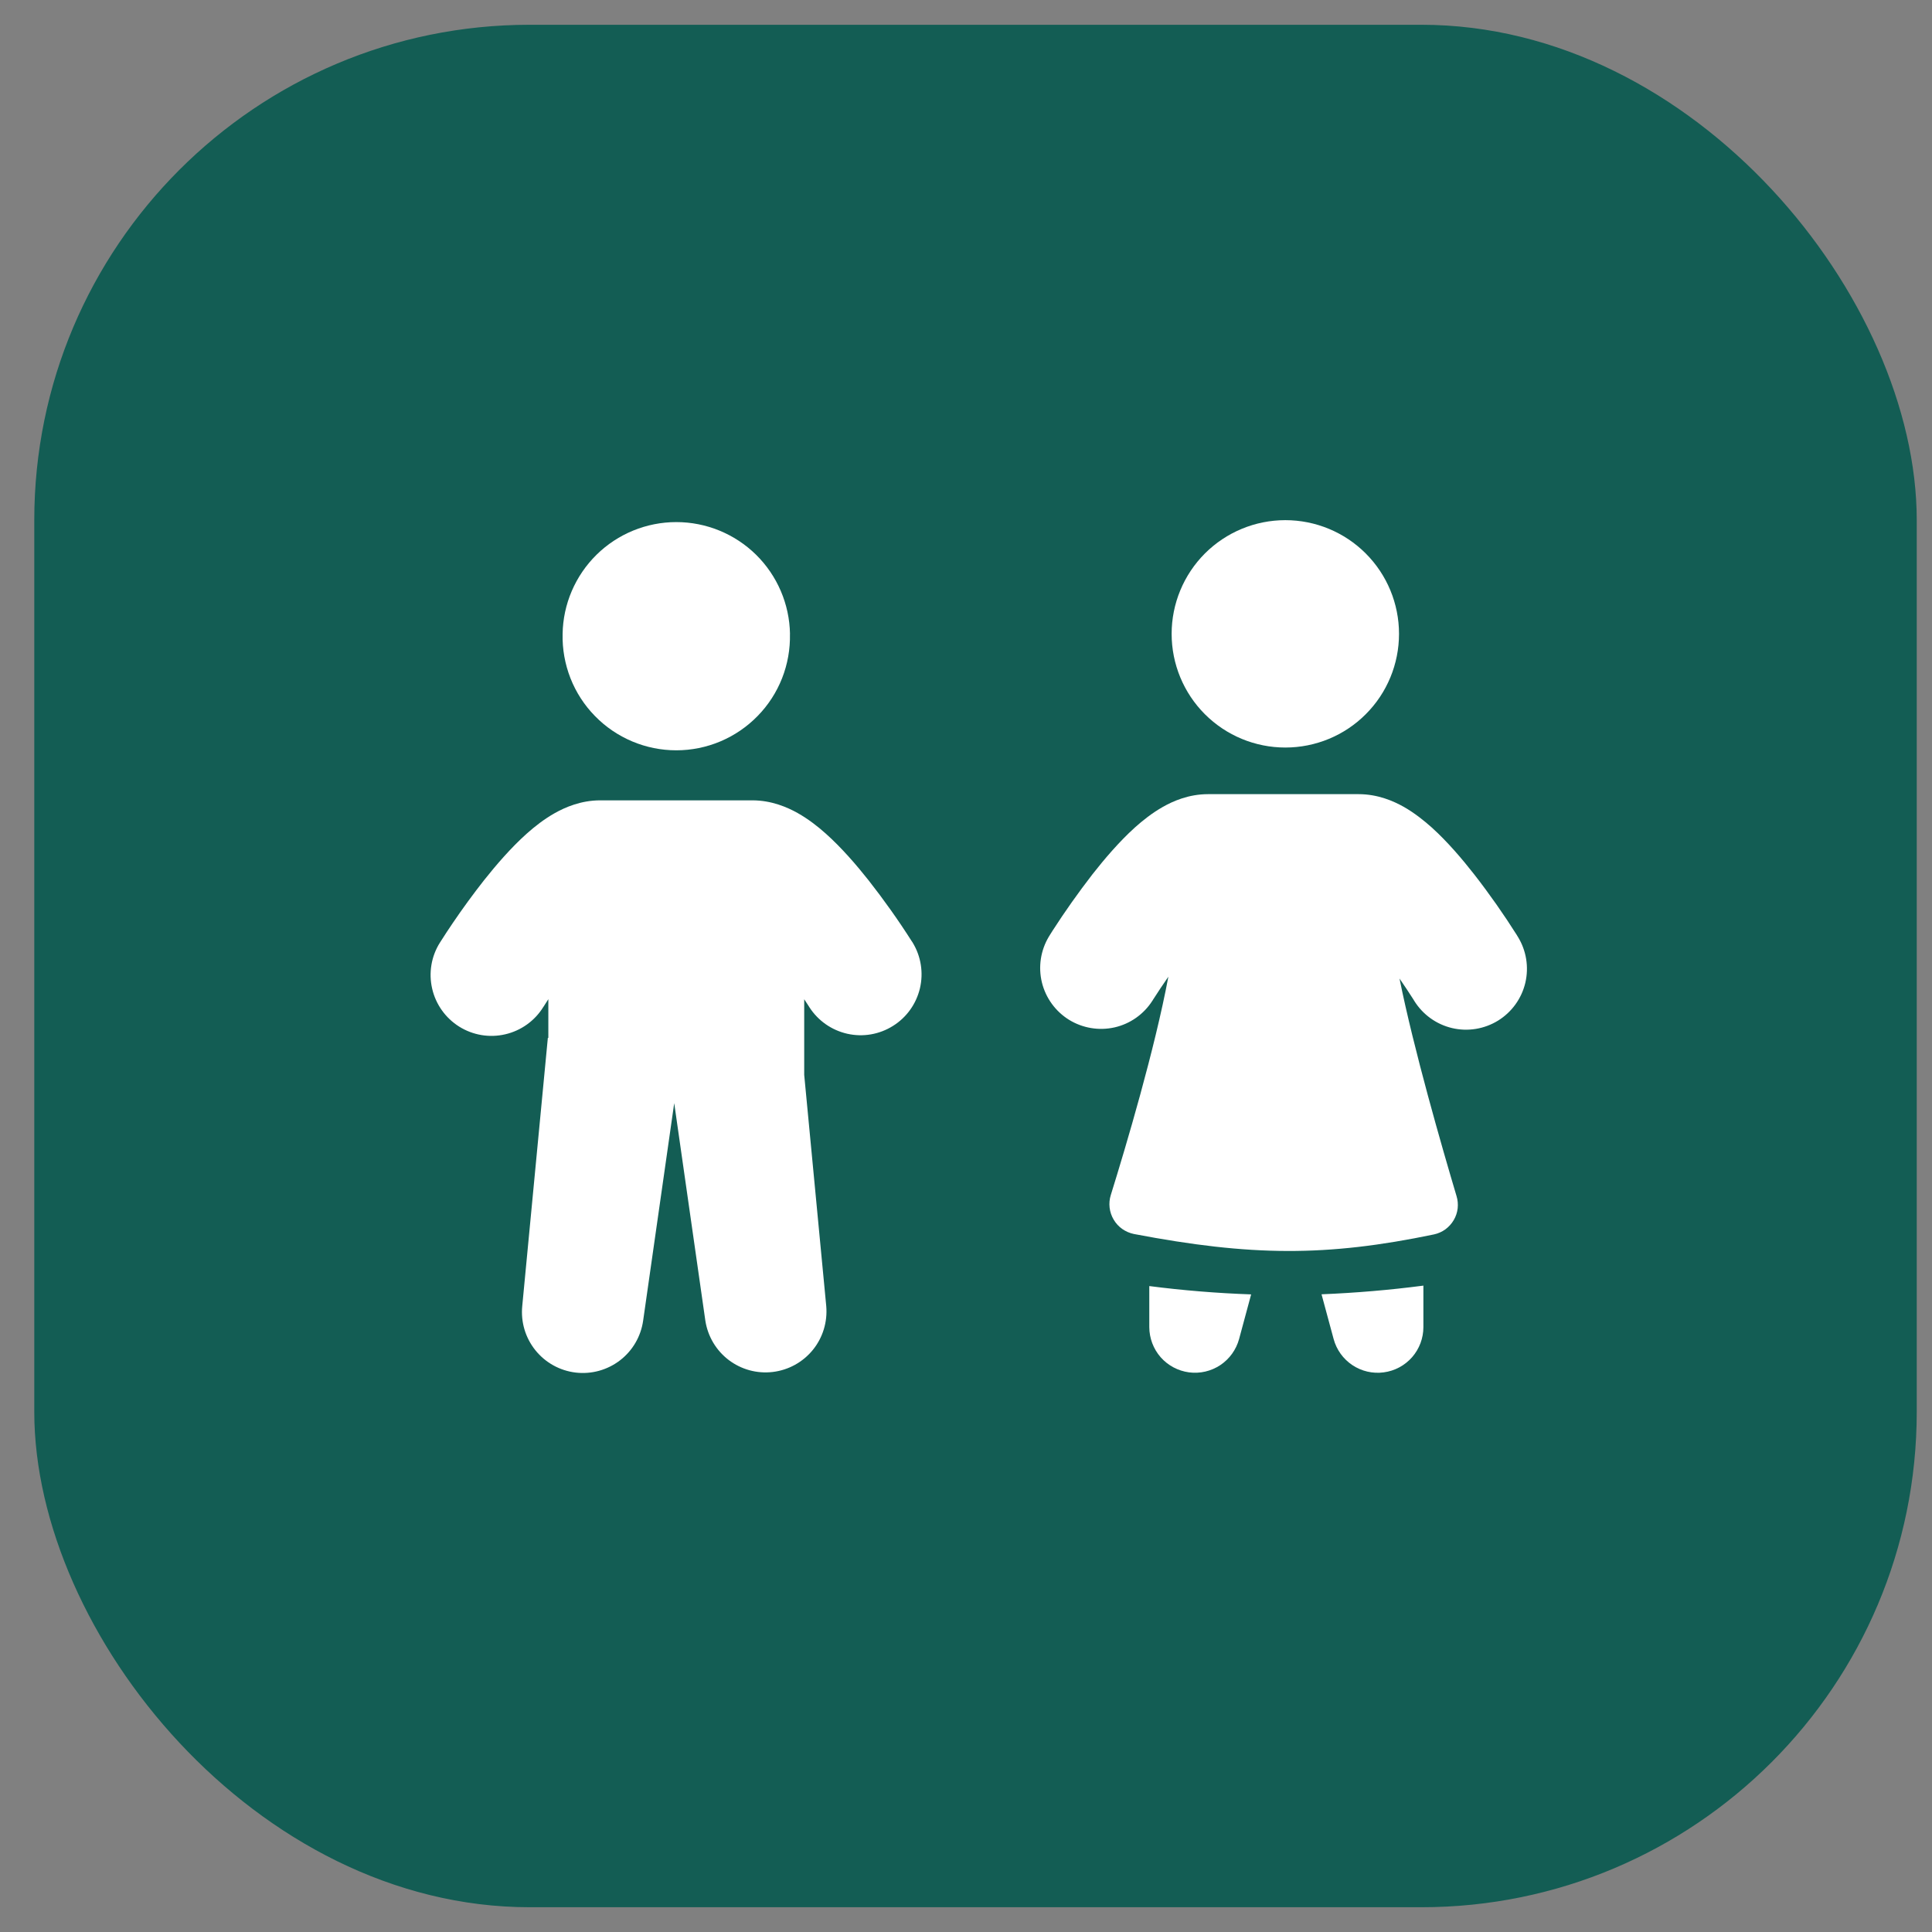 <svg width="39" height="39" viewBox="0 0 39 39" fill="none" xmlns="http://www.w3.org/2000/svg">
<rect x="0" y="0" width="39" height="39" fill="#808080" stroke="none"/>
<rect x="0.692" y="0.5" width="38" height="38" rx="10" fill="#135D54"/>
<path d="M15.946 12.797C15.953 13.103 15.899 13.407 15.787 13.692C15.675 13.976 15.507 14.236 15.293 14.454C15.079 14.673 14.824 14.847 14.542 14.966C14.26 15.085 13.957 15.146 13.652 15.146C13.345 15.146 13.043 15.085 12.761 14.966C12.479 14.847 12.223 14.673 12.01 14.454C11.796 14.236 11.628 13.976 11.516 13.692C11.404 13.407 11.35 13.103 11.357 12.797C11.366 12.195 11.613 11.621 12.042 11.198C12.471 10.776 13.05 10.539 13.652 10.539C14.254 10.539 14.832 10.776 15.262 11.198C15.691 11.621 15.937 12.195 15.947 12.797H15.946Z" fill="white"/>
<path fill-rule="evenodd" clip-rule="evenodd" d="M10.964 20.333C10.792 20.609 10.516 20.806 10.198 20.879C9.881 20.953 9.547 20.897 9.27 20.724C8.994 20.551 8.797 20.276 8.724 19.958C8.65 19.64 8.706 19.306 8.879 19.03L8.882 19.026L8.886 19.019L8.901 18.996C8.979 18.873 9.059 18.751 9.141 18.631C9.34 18.337 9.55 18.05 9.769 17.771C10.015 17.461 10.316 17.111 10.634 16.827C10.793 16.685 10.985 16.534 11.202 16.412C11.406 16.298 11.726 16.156 12.116 16.156H15.187C15.578 16.156 15.897 16.298 16.101 16.412C16.318 16.534 16.51 16.685 16.669 16.827C16.987 17.111 17.289 17.461 17.534 17.771C17.843 18.165 18.133 18.573 18.402 18.996L18.418 19.019L18.422 19.025L18.424 19.029C18.592 19.305 18.644 19.637 18.57 19.951C18.495 20.266 18.3 20.539 18.025 20.71C17.751 20.882 17.421 20.939 17.105 20.868C16.789 20.797 16.514 20.605 16.339 20.333L16.337 20.33L16.328 20.315C16.297 20.267 16.266 20.218 16.234 20.171V21.698L16.679 26.367C16.706 26.685 16.61 27.002 16.408 27.25C16.206 27.498 15.916 27.657 15.599 27.695C15.282 27.733 14.963 27.646 14.708 27.452C14.454 27.258 14.286 26.973 14.238 26.657L13.61 22.268L12.983 26.657C12.938 26.976 12.771 27.264 12.516 27.46C12.261 27.656 11.94 27.745 11.62 27.707C11.301 27.669 11.009 27.507 10.808 27.257C10.606 27.006 10.511 26.687 10.542 26.367L11.059 20.951H11.069V20.17C11.038 20.218 11.007 20.267 10.976 20.315L10.966 20.33L10.964 20.333Z" fill="white"/>
<path d="M28.241 12.795C28.241 13.404 28 13.988 27.569 14.418C27.139 14.849 26.555 15.09 25.946 15.09C25.338 15.09 24.754 14.849 24.323 14.418C23.893 13.988 23.651 13.404 23.651 12.795C23.651 12.187 23.893 11.603 24.323 11.172C24.754 10.742 25.338 10.5 25.946 10.5C26.555 10.5 27.139 10.742 27.569 11.172C28 11.603 28.241 12.187 28.241 12.795Z" fill="white"/>
<path fill-rule="evenodd" clip-rule="evenodd" d="M23.262 20.202C23.088 20.474 22.815 20.667 22.5 20.739C22.185 20.81 21.855 20.755 21.58 20.586C21.306 20.416 21.109 20.145 21.032 19.831C20.956 19.518 21.006 19.187 21.171 18.91L21.173 18.906L21.178 18.899L21.192 18.876L21.244 18.793C21.496 18.401 21.766 18.02 22.051 17.651C22.294 17.341 22.592 16.991 22.907 16.706C23.065 16.564 23.256 16.412 23.471 16.29C23.674 16.174 23.994 16.031 24.386 16.031H27.424C27.817 16.031 28.136 16.174 28.34 16.289C28.555 16.412 28.745 16.564 28.904 16.706C29.219 16.991 29.517 17.341 29.759 17.651C30.066 18.045 30.352 18.453 30.619 18.875L30.633 18.899L30.64 18.91C30.811 19.187 30.865 19.521 30.791 19.838C30.716 20.156 30.518 20.43 30.241 20.602C29.963 20.773 29.629 20.828 29.312 20.753C28.994 20.678 28.72 20.48 28.548 20.203L28.546 20.2L28.537 20.184C28.445 20.039 28.349 19.895 28.251 19.753C28.539 21.185 29.106 23.15 29.402 24.144C29.427 24.224 29.434 24.309 29.425 24.393C29.415 24.477 29.388 24.558 29.345 24.63C29.302 24.703 29.245 24.766 29.177 24.816C29.109 24.865 29.031 24.9 28.948 24.918C26.774 25.371 25.252 25.36 22.89 24.91C22.806 24.893 22.726 24.858 22.655 24.809C22.584 24.759 22.525 24.695 22.481 24.62C22.437 24.546 22.409 24.463 22.399 24.378C22.389 24.292 22.397 24.205 22.423 24.123C22.734 23.124 23.311 21.18 23.585 19.716C23.478 19.87 23.374 20.026 23.273 20.184L23.264 20.2L23.262 20.202ZM23.2 25.961V26.79C23.201 27.013 23.282 27.229 23.429 27.397C23.577 27.565 23.78 27.673 24.002 27.703C24.223 27.732 24.448 27.68 24.634 27.556C24.82 27.432 24.954 27.245 25.013 27.029L25.256 26.129C24.568 26.105 23.883 26.049 23.2 25.961ZM26.677 26.127L26.921 27.03C26.979 27.246 27.114 27.433 27.3 27.557C27.486 27.681 27.711 27.733 27.932 27.703C28.154 27.674 28.357 27.565 28.505 27.397C28.652 27.229 28.733 27.013 28.733 26.79V25.952C28.051 26.041 27.364 26.099 26.677 26.127Z" fill="white"/>
</svg>
